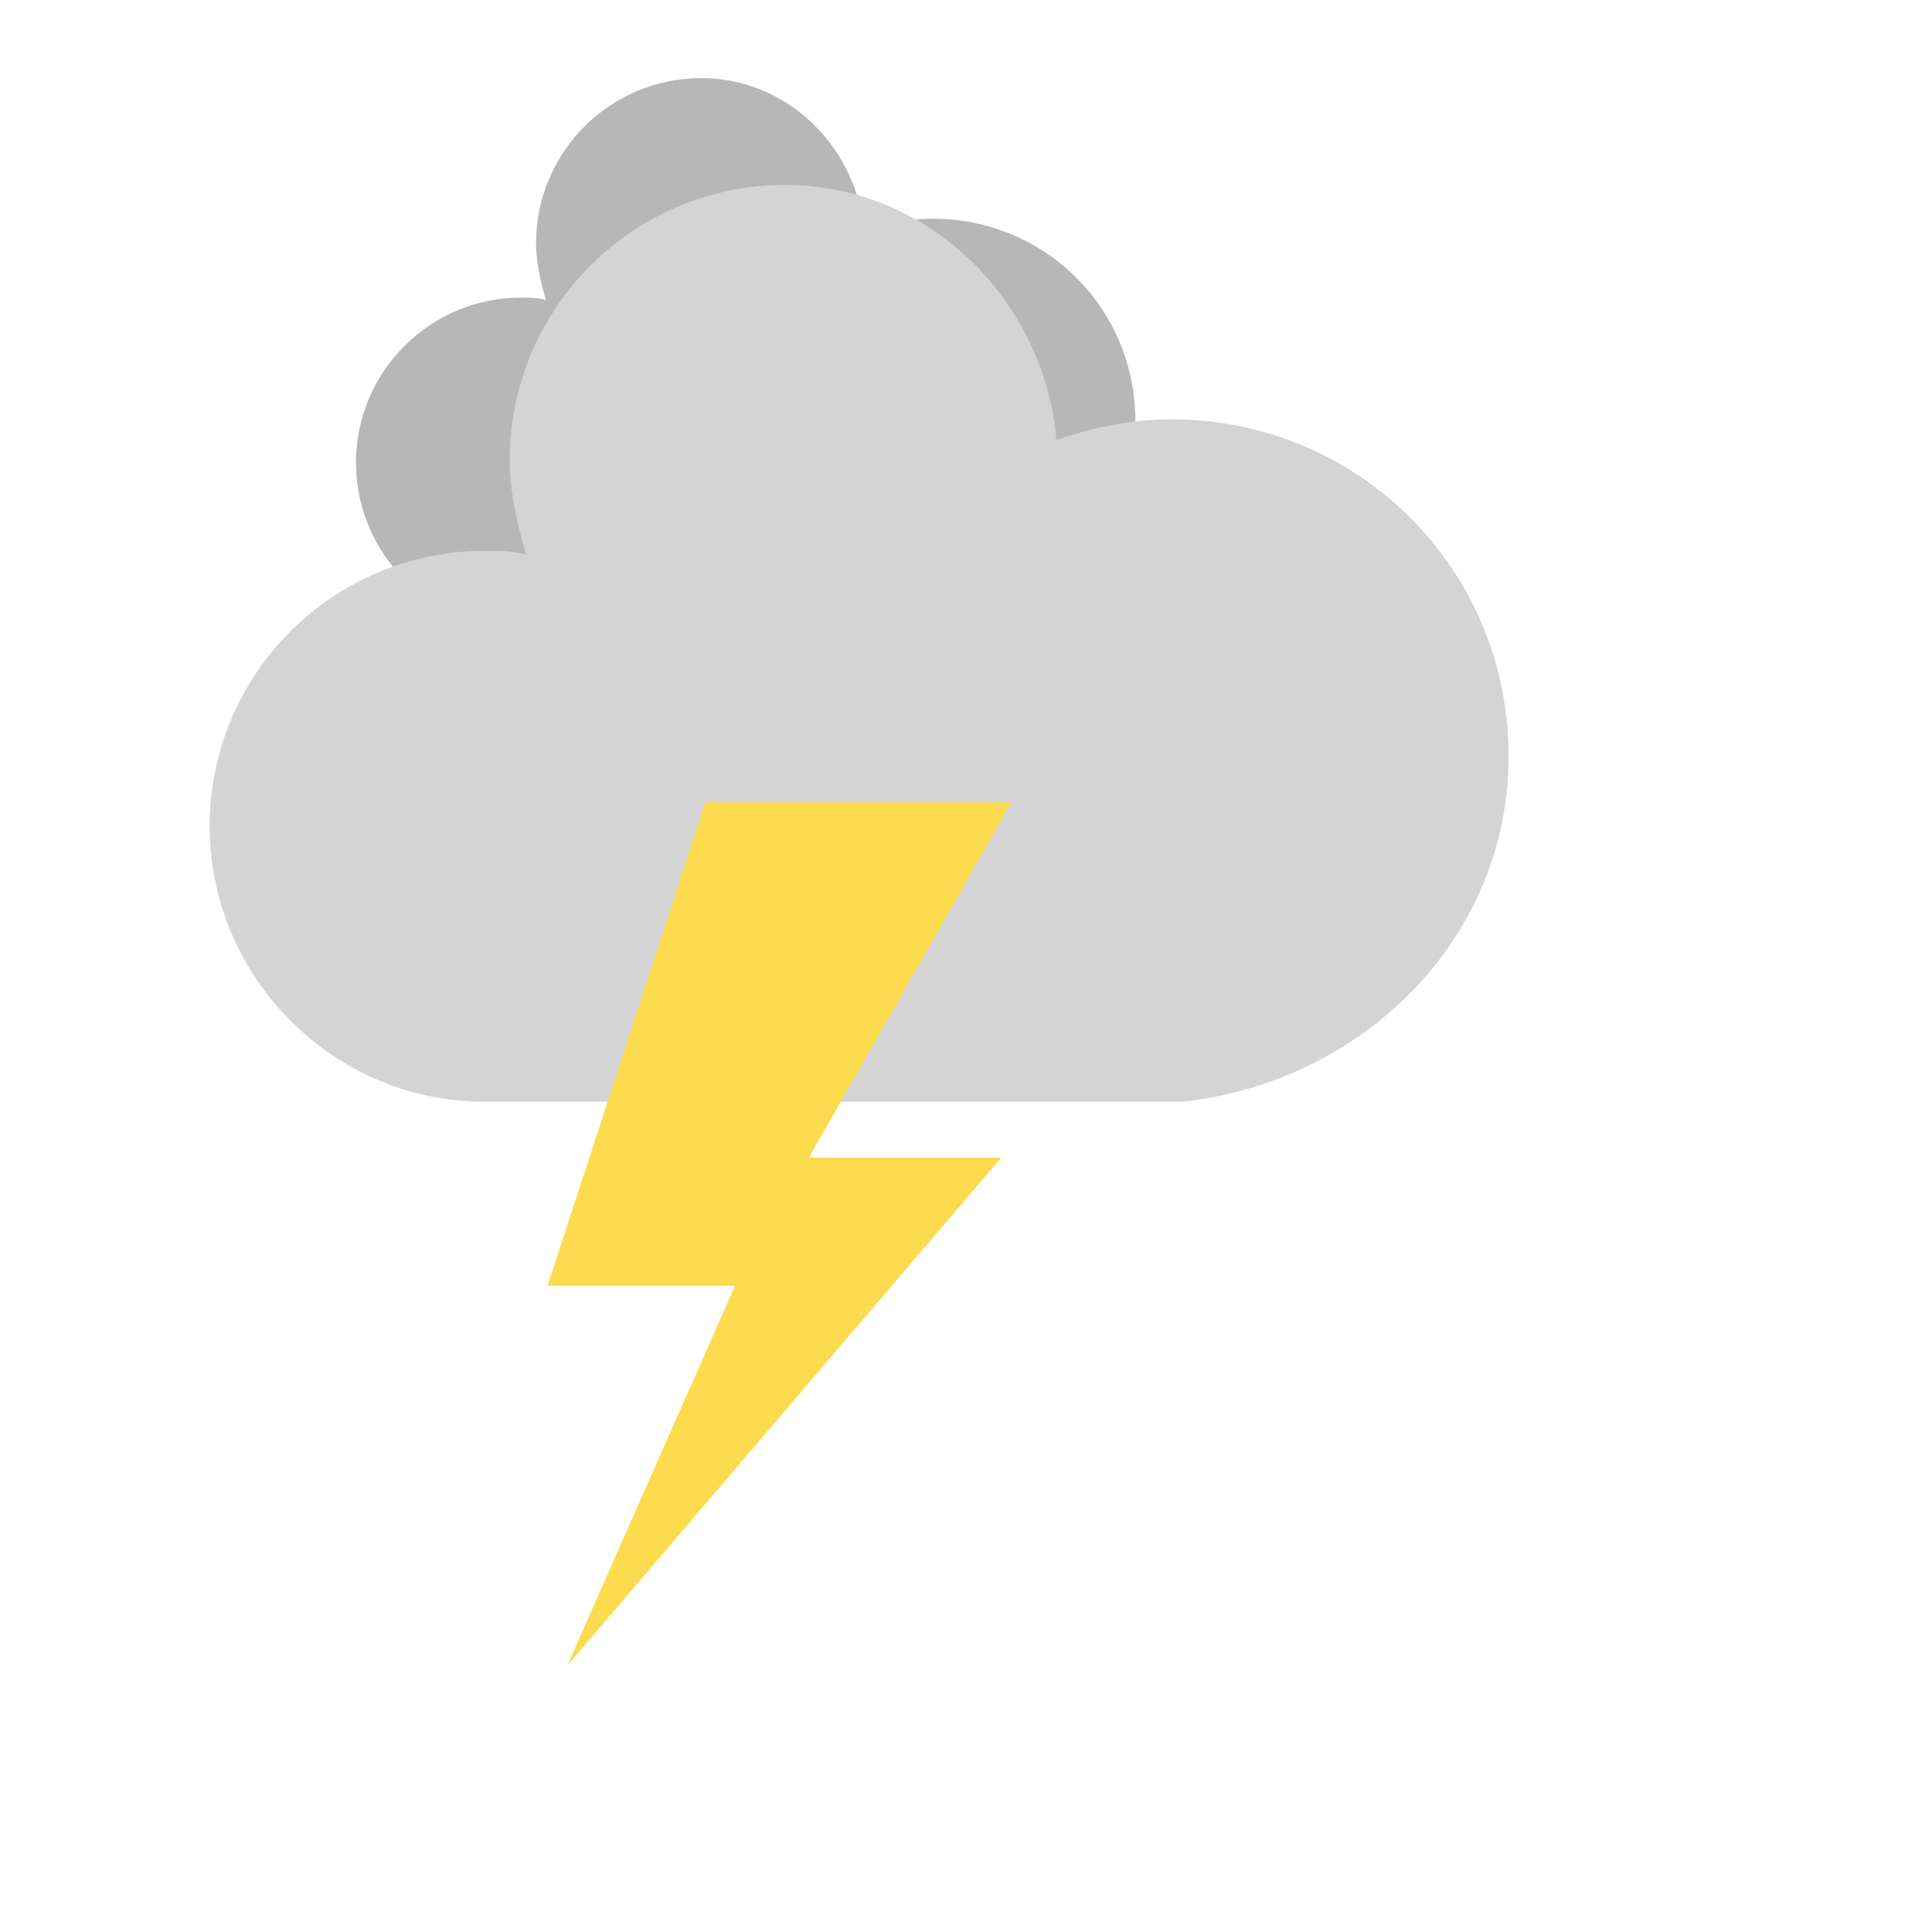 <?xml version="1.0" encoding="utf-8"?>
<svg xmlns="http://www.w3.org/2000/svg" xmlns:xlink="http://www.w3.org/1999/xlink" version="1.1" width="47" height="47" viewbox="0 0 17 17">
<defs>
	<filter id="blur" width="200%" height="200%">
		<feComponentTransfer>
			<feFuncA type="linear" slope="0.05"/>
		</feComponentTransfer>
		<feMerge>
			<feMergeNode/>
			<feMergeNode in="SourceGraphic"/>
		</feMerge>
	</filter>
	<style type="text/css"><![CDATA[
/* CLOUDS */
@keyframes am-weather-cloud-1 {
0% {
		-webkit-transform: translate(-5px,0px);
		-moz-transform: translate(-5px,0px);
		-ms-transform: translate(-5px,0px);
		transform: translate(-5px,0px);
	}
	50% {
		-webkit-transform: translate(10px,0px);
		-moz-transform: translate(10px,0px);
		-ms-transform: translate(10px,0px);
		transform: translate(10px,0px);
	}
	100% {
		-webkit-transform: translate(-5px,0px);
		-moz-transform: translate(-5px,0px);
		-ms-transform: translate(-5px,0px);
		transform: translate(-5px,0px);
	}
}
.am-weather-cloud-1 {
	-webkit-animation-name: am-weather-cloud-1;
	-moz-animation-name: am-weather-cloud-1;
	animation-name: am-weather-cloud-1;
	-webkit-animation-duration: 10s;
	-moz-animation-duration: 10s;
	animation-duration: 10s;
	-webkit-animation-timing-function: linear;
	-moz-animation-timing-function: linear;
	animation-timing-function: linear;
	-webkit-animation-iteration-count: infinite;
	-moz-animation-iteration-count: infinite;
	animation-iteration-count: infinite;
}

/* STROKE */
@keyframes am-weather-stroke {
	0% {
		-webkit-transform: translate(0.0px,0.0px);
		-moz-transform: translate(0.0px,0.0px);
		-ms-transform: translate(0.0px,0.0px);
		transform: translate(0.0px,0.0px);
	}
	6% {
		-webkit-transform: translate(0.0px,0.0px);
		-moz-transform: translate(0.0px,0.0px);
		-ms-transform: translate(0.0px,0.0px);
		transform: translate(0.0px,0.0px);
	}
	7% {
		-webkit-transform: translate(0.4px,0.0px);
		-moz-transform: translate(0.4px,0.0px);
		-ms-transform: translate(0.4px,0.0px);
		transform: translate(0.4px,0.0px);
	}
	8% {
		-webkit-transform: translate(0.0px,0.0px);
		-moz-transform: translate(0.0px,0.0px);
		-ms-transform: translate(0.0px,0.0px);
		transform: translate(0.0px,0.0px);
	}
	9% {
		-webkit-transform: translate(-0.4px,0.0px);
		-moz-transform: translate(-0.4px,0.0px);
		-ms-transform: translate(-0.4px,0.0px);
		transform: translate(-0.4px,0.0px);
	}
	10% {
		-webkit-transform: translate(0.0px,0.0px);
		-moz-transform: translate(0.0px,0.0px);
		-ms-transform: translate(0.0px,0.0px);
		transform: translate(0.0px,0.0px);
	}
	11% {
		fill: #FDDB4E;
		-webkit-transform: translate(0.0px,0.0px);
		-moz-transform: translate(0.0px,0.0px);
		-ms-transform: translate(0.0px,0.0px);
		transform: translate(0.0px,0.0px);
	}
	12% {
		fill: white;
		-webkit-transform: translate(-1px,5.0px);
		-moz-transform: translate(-1px,5.0px);
		-ms-transform: translate(-1px,5.0px);
		transform: translate(-1px,5.0px);
	}
	13% {
		fill: #FDDB4E;
	}
	14% {
		-webkit-transform: translate(0.0px,0.0px);
		-moz-transform: translate(0.0px,0.0px);
		-ms-transform: translate(0.0px,0.0px);
		transform: translate(0.0px,0.0px);
	}
	100% {
		-webkit-transform: translate(0.0px,0.0px);
		-moz-transform: translate(0.0px,0.0px);
		-ms-transform: translate(0.0px,0.0px);
		transform: translate(0.0px,0.0px);
	}
}
.am-weather-stroke {
	-webkit-animation-name: am-weather-stroke;
	-moz-animation-name: am-weather-stroke;
	animation-name: am-weather-stroke;
	-webkit-animation-duration: 15s;
	-moz-animation-duration: 15s;
	animation-duration: 15s;
	-webkit-animation-timing-function: linear;
	-moz-animation-timing-function: linear;
	animation-timing-function: linear;
	-webkit-animation-iteration-count: infinite;
	-moz-animation-iteration-count: infinite;
	animation-iteration-count: infinite;
}]]></style>
	</defs>
	<g filter="url(#blur)" id="thunder">
		<g transform="translate(9,-5)">
			<g class="am-weather-cloud-1">
				<path d="M47.7,35.4     c0-4.6-3.7-8.2-8.2-8.2c-1,0-1.9,0.2-2.8,0.5c-0.3-3.4-3.1-6.2-6.6-6.2c-3.7,0-6.7,3-6.7,6.7c0,0.8,0.2,1.6,0.4,2.3     c-0.3-0.1-0.7-0.1-1-0.1c-3.7,0-6.7,3-6.7,6.7c0,3.6,2.9,6.6,6.5,6.7l17.2,0C44.2,43.3,47.7,39.8,47.7,35.4z" fill="#b7b7b7" transform="translate(-10,-6), scale(0.6)"/>
			</g>
			<g>
				<path d="M47.7,35.4     c0-4.6-3.7-8.2-8.2-8.2c-1,0-1.9,0.2-2.8,0.5c-0.3-3.4-3.1-6.2-6.6-6.2c-3.7,0-6.7,3-6.7,6.7c0,0.8,0.2,1.6,0.4,2.3     c-0.3-0.1-0.7-0.1-1-0.1c-3.7,0-6.7,3-6.7,6.7c0,3.6,2.9,6.6,6.5,6.7l17.2,0C44.2,43.3,47.7,39.8,47.7,35.4z" fill="#d4d4d4" transform="translate(-20,-12)"/>
			</g>
			<g transform="translate(-9,28), scale(1.2)">
				<polygon class="am-weather-stroke" fill="#FDDB4E" points="14.3,-2.9 20.5,-2.9 16.4,4.3 20.3,4.3 11.5,14.6 14.9,6.9 11.1,6.9"/>
			</g>
		</g>
	</g>
</svg>
